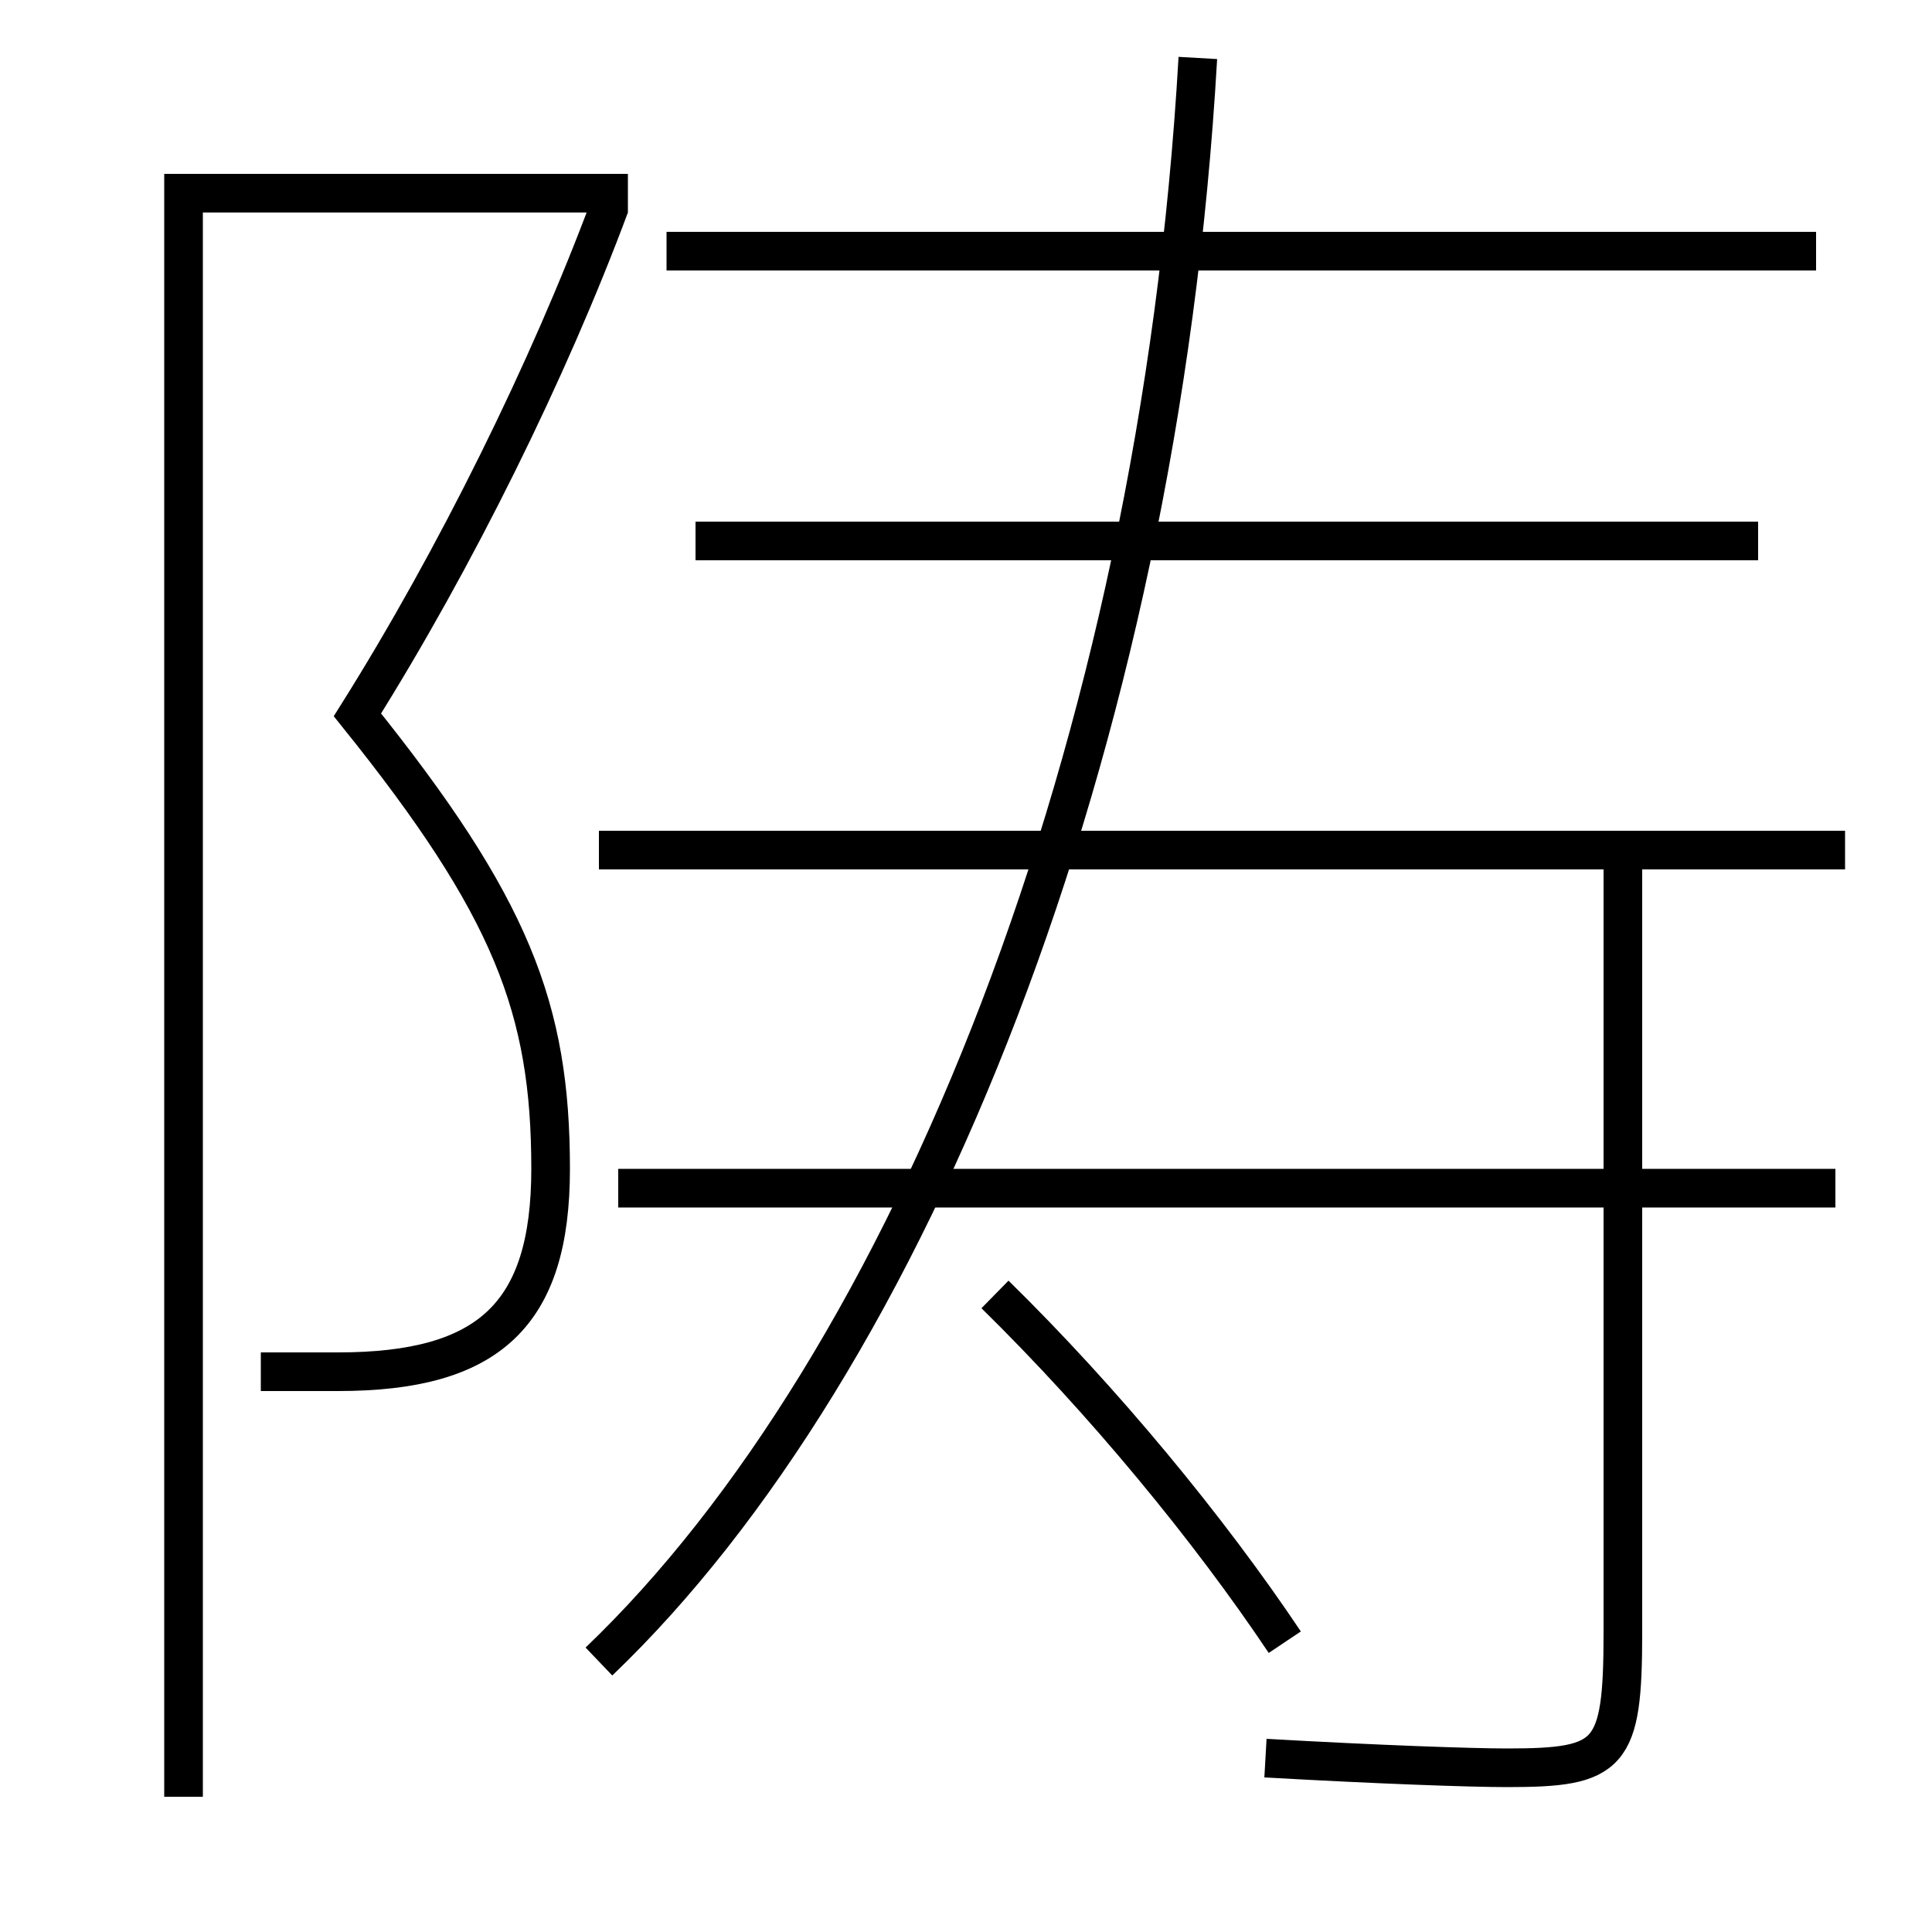 <?xml version='1.0' encoding='utf-8'?>
<svg xmlns="http://www.w3.org/2000/svg" height="100px" version="1.0" viewBox="0 0 100 100" width="100px" x="0px" y="0px">
<line fill="none" stroke="#000000" stroke-width="2" x1="31" x2="95.5" y1="44" y2="44" /><line fill="none" stroke="#000000" stroke-width="2" x1="94" x2="34.5" y1="13" y2="13" /><line fill="none" stroke="#000000" stroke-width="2" x1="91" x2="36" y1="28" y2="28" /><line fill="none" stroke="#000000" stroke-width="2" x1="95" x2="32" y1="61.5" y2="61.5" /><polyline fill="none" points="32.5,10 9.5,10 9.5,93" stroke="#000000" stroke-width="2" /><path d="M13.5,71 h4.0 c7.789,0 11,-2.928 11,-10.5 c0,-8.302 -2.023,-13.576 -10,-23.5 c5.083,-8.09 9.91,-17.88 13.063,-26.349" fill="none" stroke="#000000" stroke-width="2" /><path d="M31,86 c16.037,-15.329 28.951,-47.116 31,-83" fill="none" stroke="#000000" stroke-width="2" /><path d="M66.5,85 c-3.916,-5.855 -9.374,-12.482 -15,-18" fill="none" stroke="#000000" stroke-width="2" /><path d="M84,44 v40.5 c0,6.414 -0.625,7 -6,7 c-1.853,0 -6.696,-0.169 -12.5,-0.5" fill="none" stroke="#000000" stroke-width="2" /></svg>